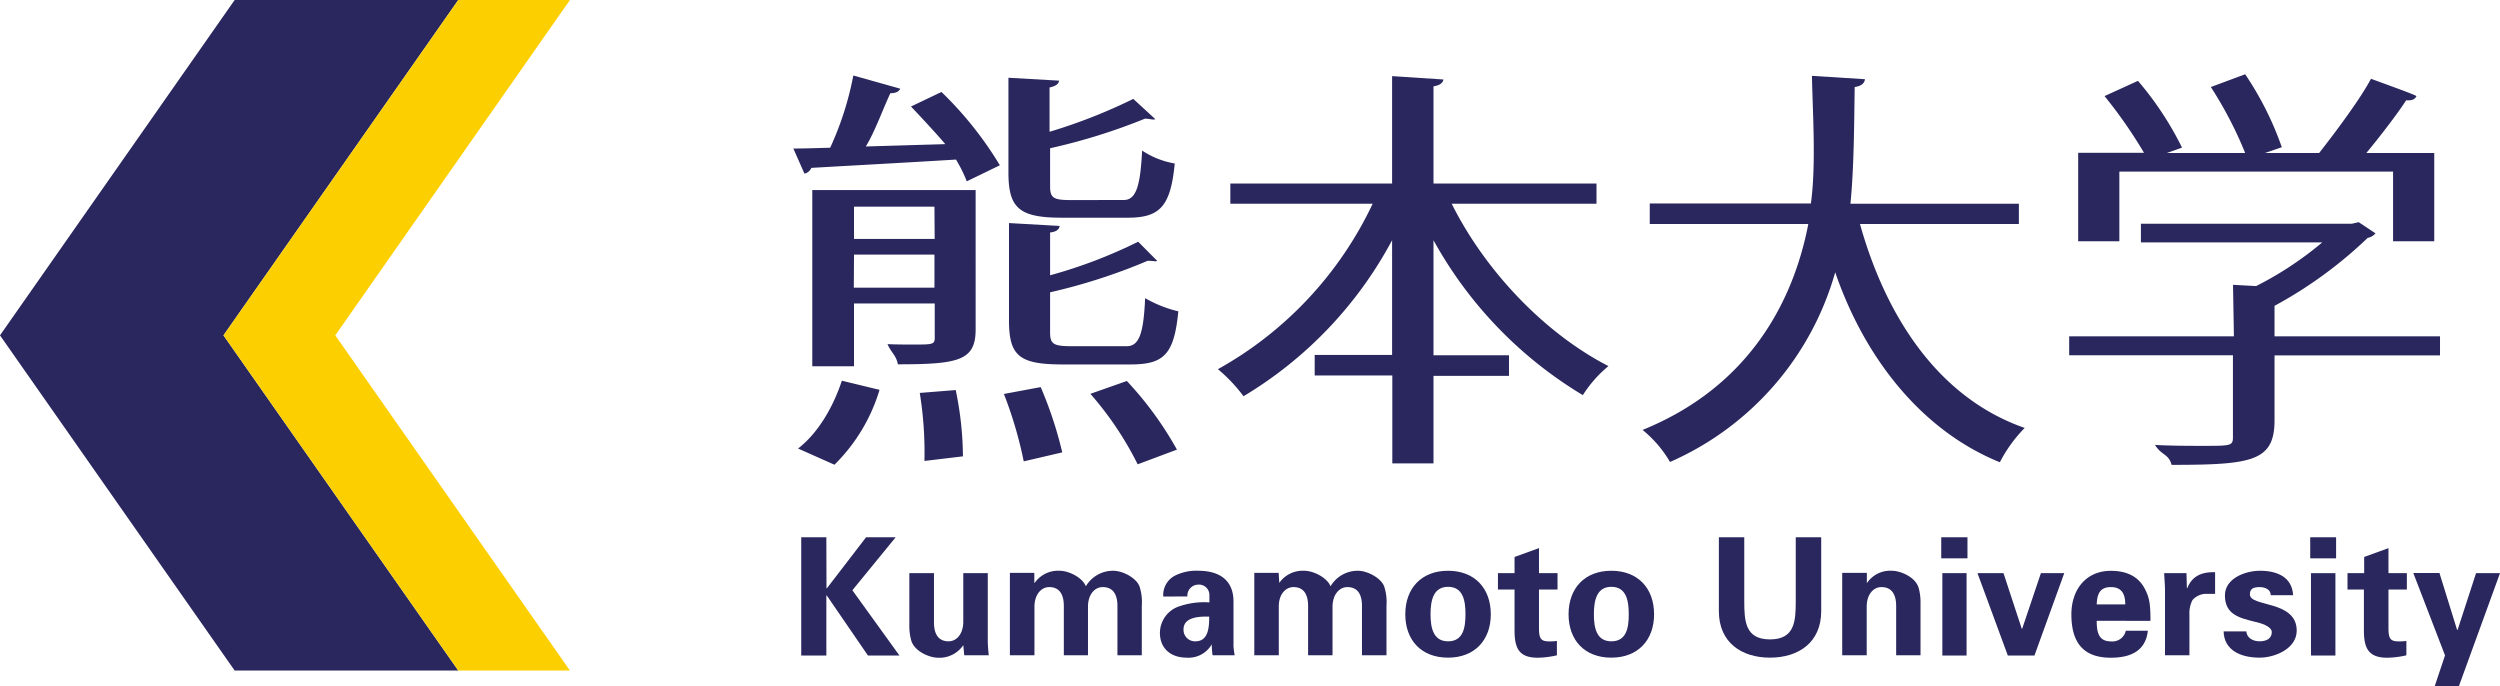 <svg xmlns="http://www.w3.org/2000/svg" viewBox="0 0 364.25 100"><defs><style>.cls-1{fill:#29275e;}.cls-2{fill:#fccf00;}</style></defs><title>logo-kumamoto</title><g id="レイヤー_2" data-name="レイヤー 2"><g id="レイヤー_1-2" data-name="レイヤー 1"><polygon class="cls-1" points="34.19 0 0 48.86 34.19 97.7 66.77 97.7 32.56 48.86 66.77 0 34.19 0"/><polygon class="cls-2" points="66.77 0 83.04 0 48.85 48.86 83.04 97.7 66.77 97.7 32.56 48.86 66.77 0"/><path class="cls-1" d="M137.73,21c-1.22-1.46-3.8-4.22-5-5.48l4.44-2.12a52.47,52.47,0,0,1,8.51,10.68l-4.82,2.34a20.55,20.55,0,0,0-1.57-3.17c-7.9.48-15.91.91-21.08,1.21a1.41,1.41,0,0,1-1,.84l-1.62-3.66c1.5,0,3.49-.06,5.37-.12A45.56,45.56,0,0,0,124.33,11l6.83,1.92c-.18.43-.66.66-1.43.66-.91,1.87-2.24,5.58-3.58,7.76ZM128.15,56.8a25.69,25.69,0,0,1-6.57,10.91l-5.3-2.36c2.82-2.17,5.06-5.89,6.38-9.88Zm14-29.11V48c0,4.54-2.48,5.08-11.33,5.08-.24-1.32-1-1.73-1.51-2.94,1.32.06,2.58.06,3.68.06,2.89,0,3.2,0,3.2-1V44.21H124.43v9.15h-6.08V27.69Zm-6,2.42H124.43v4.7h11.75Zm-11.75,11.8h11.75V37.1H124.43Zm10.29,25.25a54.26,54.26,0,0,0-.68-9.91l5.24-.42a48.8,48.8,0,0,1,1.05,9.66Zm14.47.06a60,60,0,0,0-2.89-9.82l5.36-1a57.53,57.53,0,0,1,3.14,9.51Zm14.59-38.08c2,0,2.41-2.74,2.66-7.2a12.34,12.34,0,0,0,4.75,1.88c-.6,6.27-2.17,7.9-6.86,7.9h-9.59c-6.21,0-7.78-1.4-7.78-6.57V11.33l7.38.42c-.07.48-.43.78-1.39,1v6.45a78.86,78.86,0,0,0,12.2-4.79l3.2,2.94c-.23.19-.7-.06-1.5-.06A87.06,87.06,0,0,1,153,21.6v5.55c0,1.69.49,2,3,2ZM153,48.44c0,1.67.49,2,3.06,2h8.13c2,0,2.43-2.49,2.66-7a17.67,17.67,0,0,0,4.83,1.92c-.61,6.39-2.17,7.74-7,7.74h-9.77c-6.33,0-7.9-1.16-7.9-6.41V32.5l7.38.42c-.07.48-.43.85-1.39.95v6.24a71.19,71.19,0,0,0,12.83-4.89L168.6,38c-.19.16-.41,0-1.39,0A84.53,84.53,0,0,1,153,42.59Zm12.76,19.21a48.1,48.1,0,0,0-6.89-10.27l5.31-1.87a50.41,50.41,0,0,1,7.3,10Z"/><path class="cls-1" d="M232.61,29.68h-21.1c4.94,9.9,13.64,18.94,22.84,23.66a18,18,0,0,0-3.73,4.23A60.18,60.18,0,0,1,208.86,35V51.76h11v3h-11V67.52h-6V54.71H191.55v-3h11.28V35a58.74,58.74,0,0,1-21.65,22.73,22.83,22.83,0,0,0-3.73-3.94A53.92,53.92,0,0,0,200,29.68H179.26V26.74h23.57V11.09l7.48.49c-.08.48-.49.85-1.45,1V26.74h23.75Z"/><path class="cls-1" d="M294.15,32.64H271c3.74,13.37,11.33,25.3,24,29.71a20.52,20.52,0,0,0-3.62,5C280,62.75,271.68,52.18,267.39,39.67a42.91,42.91,0,0,1-24.07,27.64,17,17,0,0,0-4-4.67c15.32-6.21,21.92-18.43,24.15-30H240.37v-3h23.48c.78-5.78.25-13.22.15-18.59l7.72.49c-.06.6-.53,1-1.49,1.14-.08,4.76-.08,11.59-.62,17h24.54Z"/><path class="cls-1" d="M355.51,49v2.78H331.4v9.43c0,6-3.26,6.52-15,6.52-.42-1.63-1.49-1.37-2.41-2.9,2.59.13,5.06.13,7,.13,4,0,4.35,0,4.35-1.25V51.76H301.48V49h24l-.13-7.5,3.37.18a49.94,49.94,0,0,0,9.63-6.36H311.93V32.6l30.73,0,1-.23L346.11,34a2,2,0,0,1-1.14.66,62.71,62.71,0,0,1-13.57,9.9V49ZM308.79,25V35.15h-6V22.26h9.59A67.88,67.88,0,0,0,306.63,14l4.87-2.22a46.42,46.42,0,0,1,6.42,9.73l-2.2.78h11.4a56.8,56.8,0,0,0-5-9.61l5-1.86a46,46,0,0,1,5.34,10.63l-2.44.84h7.88c2.22-2.82,6-7.86,7.55-10.81,6,2.18,6.33,2.35,6.63,2.52-.23.5-.72.68-1.5.61-1.28,2-4,5.51-5.8,7.68h9.89V35.15h-6V25Z"/><path class="cls-1" d="M120.42,85.71h.06l5.71-7.43h4.31L124.19,86l6.86,9.51h-4.59l-6-8.75h-.06v8.75h-3.66V78.28h3.66Z"/><path class="cls-1" d="M140.35,94a4.19,4.19,0,0,1-3.7,1.83c-1.17,0-3.49-.9-3.91-2.62a7.55,7.55,0,0,1-.25-1.93V83.51h3.59v7.17c0,1.29.37,2.76,2.13,2.76,1.12,0,2.1-1,2.14-2.76V83.51h3.57v9.82c0,.69.07,1.41.14,2.14h-3.57Z"/><path class="cls-1" d="M150.7,84.93h.05a4.16,4.16,0,0,1,3.65-1.77c1.34,0,3.32,1,3.81,2.26a4.59,4.59,0,0,1,4-2.26c1.34,0,3.31,1,3.81,2.26a7.45,7.45,0,0,1,.34,2.86v7.19h-3.55V88.28c0-1.28-.38-2.74-2.15-2.74-1.12,0-2.09,1-2.14,2.74v7.19H155V88.28c0-1.28-.38-2.74-2.13-2.74-1.12,0-2.09,1-2.15,2.74v7.19h-3.58v-12h3.56Z"/><path class="cls-1" d="M176.18,89.84c0,1.42-.06,3.6-2,3.6a1.67,1.67,0,0,1-1.74-1.71C172.41,89.8,175,89.82,176.18,89.84ZM173,86.9a1.61,1.61,0,0,1,1.59-1.72,1.51,1.51,0,0,1,1.62,1.49v1.1a11.18,11.18,0,0,0-4.64.66A4.1,4.1,0,0,0,169,92.2c0,2.34,1.65,3.62,3.89,3.62a3.89,3.89,0,0,0,3.66-1.94h0a13.13,13.13,0,0,0,.12,1.59h3.22a12.14,12.14,0,0,1-.17-1.32v-6.5c0-3.6-2.7-4.49-5.1-4.49a6.89,6.89,0,0,0-3.52.76,3.17,3.17,0,0,0-1.61,3Z"/><path class="cls-1" d="M186.39,84.93h0a4.17,4.17,0,0,1,3.65-1.77c1.34,0,3.32,1,3.82,2.26a4.6,4.6,0,0,1,4-2.26c1.33,0,3.3,1,3.81,2.26a7.45,7.45,0,0,1,.34,2.86v7.19h-3.57V88.28c0-1.28-.37-2.74-2.13-2.74-1.12,0-2.1,1-2.16,2.74v7.19h-3.56V88.28c0-1.28-.38-2.74-2.13-2.74-1.12,0-2.11,1-2.14,2.74v7.19h-3.57v-12h3.55Z"/><path class="cls-1" d="M208.43,89.5c0-1.92.36-4,2.55-4s2.54,2,2.54,4-.35,3.94-2.54,3.94S208.43,91.4,208.43,89.5Zm8.78,0c0-3.77-2.34-6.34-6.23-6.34s-6.23,2.57-6.23,6.34,2.33,6.32,6.23,6.32S217.21,93.24,217.21,89.5Z"/><path class="cls-1" d="M220.67,83.51V81.15l3.56-1.29v3.65h2.7V85.9h-2.7v5.55c0,1.56.24,2,1.47,2,.38,0,.76,0,1.14-.07v2.1a13.41,13.41,0,0,1-2.8.35c-2.78,0-3.37-1.46-3.37-4V85.9h-2.42V83.51Z"/><path class="cls-1" d="M232.23,89.5c0-1.92.36-4,2.54-4s2.54,2,2.54,4-.34,3.94-2.54,3.94S232.23,91.4,232.23,89.5Zm8.77,0c0-3.77-2.33-6.34-6.23-6.34s-6.23,2.57-6.23,6.34,2.33,6.32,6.23,6.32S241,93.24,241,89.5Z"/><path class="cls-1" d="M265.35,78.28V89.05c0,4.56-3.31,6.77-7.46,6.77s-7.45-2.21-7.45-6.77V78.28h3.7v9.34c0,2.89.15,5.54,3.75,5.54s3.75-2.65,3.75-5.54V78.28Z"/><path class="cls-1" d="M272,84.9l0,.07a4.1,4.1,0,0,1,3.66-1.81c1.19,0,3.51.89,3.92,2.62a7.68,7.68,0,0,1,.24,1.91v7.78h-3.55V88.28c0-1.28-.39-2.74-2.14-2.74-1.14,0-2.11,1-2.15,2.74v7.19h-3.57v-12H272Z"/><path class="cls-1" d="M286.53,83.51v12H283v-12Zm.13-5.23v3.07h-3.82V78.28Z"/><path class="cls-1" d="M288.12,83.51h3.79l2.66,8.1h.06l2.73-8.1h3.4l-4.34,12h-3.88Z"/><path class="cls-1" d="M305.49,90.45c0,1.54.21,3,2.06,3a2,2,0,0,0,2.18-1.55h3.21c-.32,3-2.6,3.93-5.39,3.93-4.11,0-5.75-2.32-5.75-6.32,0-3.58,2.1-6.34,5.75-6.34,2.24,0,4.09.76,5.07,2.86a6.17,6.17,0,0,1,.61,2.12,19.74,19.74,0,0,1,.09,2.31Zm4.16-2.39c0-1.31-.37-2.52-2.1-2.52s-2,1.21-2.06,2.52Z"/><path class="cls-1" d="M318.57,83.51l.06,2.18h.06c.74-1.88,2.27-2.37,4.05-2.32v3.16H321.2a2.75,2.75,0,0,0-1.75.89,4.14,4.14,0,0,0-.45,2.12v5.93h-3.56l0-9.57c0-.51-.08-1.51-.12-2.39Z"/><path class="cls-1" d="M330.85,86.72c0-.82-.81-1.18-1.62-1.18-1,0-1.42.28-1.42,1.07,0,1.87,6.82.81,6.82,5.28,0,2.62-3.18,3.93-5.4,3.93-2.78,0-5.19-1.09-5.25-3.83h3.31c.06.92.91,1.45,1.94,1.45S331,93,331,92.11s-1.73-1.36-2.44-1.51c-2.28-.57-4.39-1.06-4.39-3.85,0-2.5,3-3.59,5.1-3.59,2.52,0,4.68.91,4.84,3.56Z"/><path class="cls-1" d="M340.27,83.51v12h-3.56v-12Zm.1-5.23v3.07H336.6V78.28Z"/><path class="cls-1" d="M344.46,83.51V81.15L348,79.86v3.65h2.68V85.9H348v5.55c0,1.56.24,2,1.47,2,.37,0,.75,0,1.14-.07v2.1a13.32,13.32,0,0,1-2.8.35c-2.78,0-3.39-1.46-3.39-4V85.9h-2.39V83.51Z"/><path class="cls-1" d="M360.76,83.51h3.49l-6,16.49h-3.52l1.51-4.51-4.62-12h3.81L358,91.78h.07Z"/></g></g></svg>